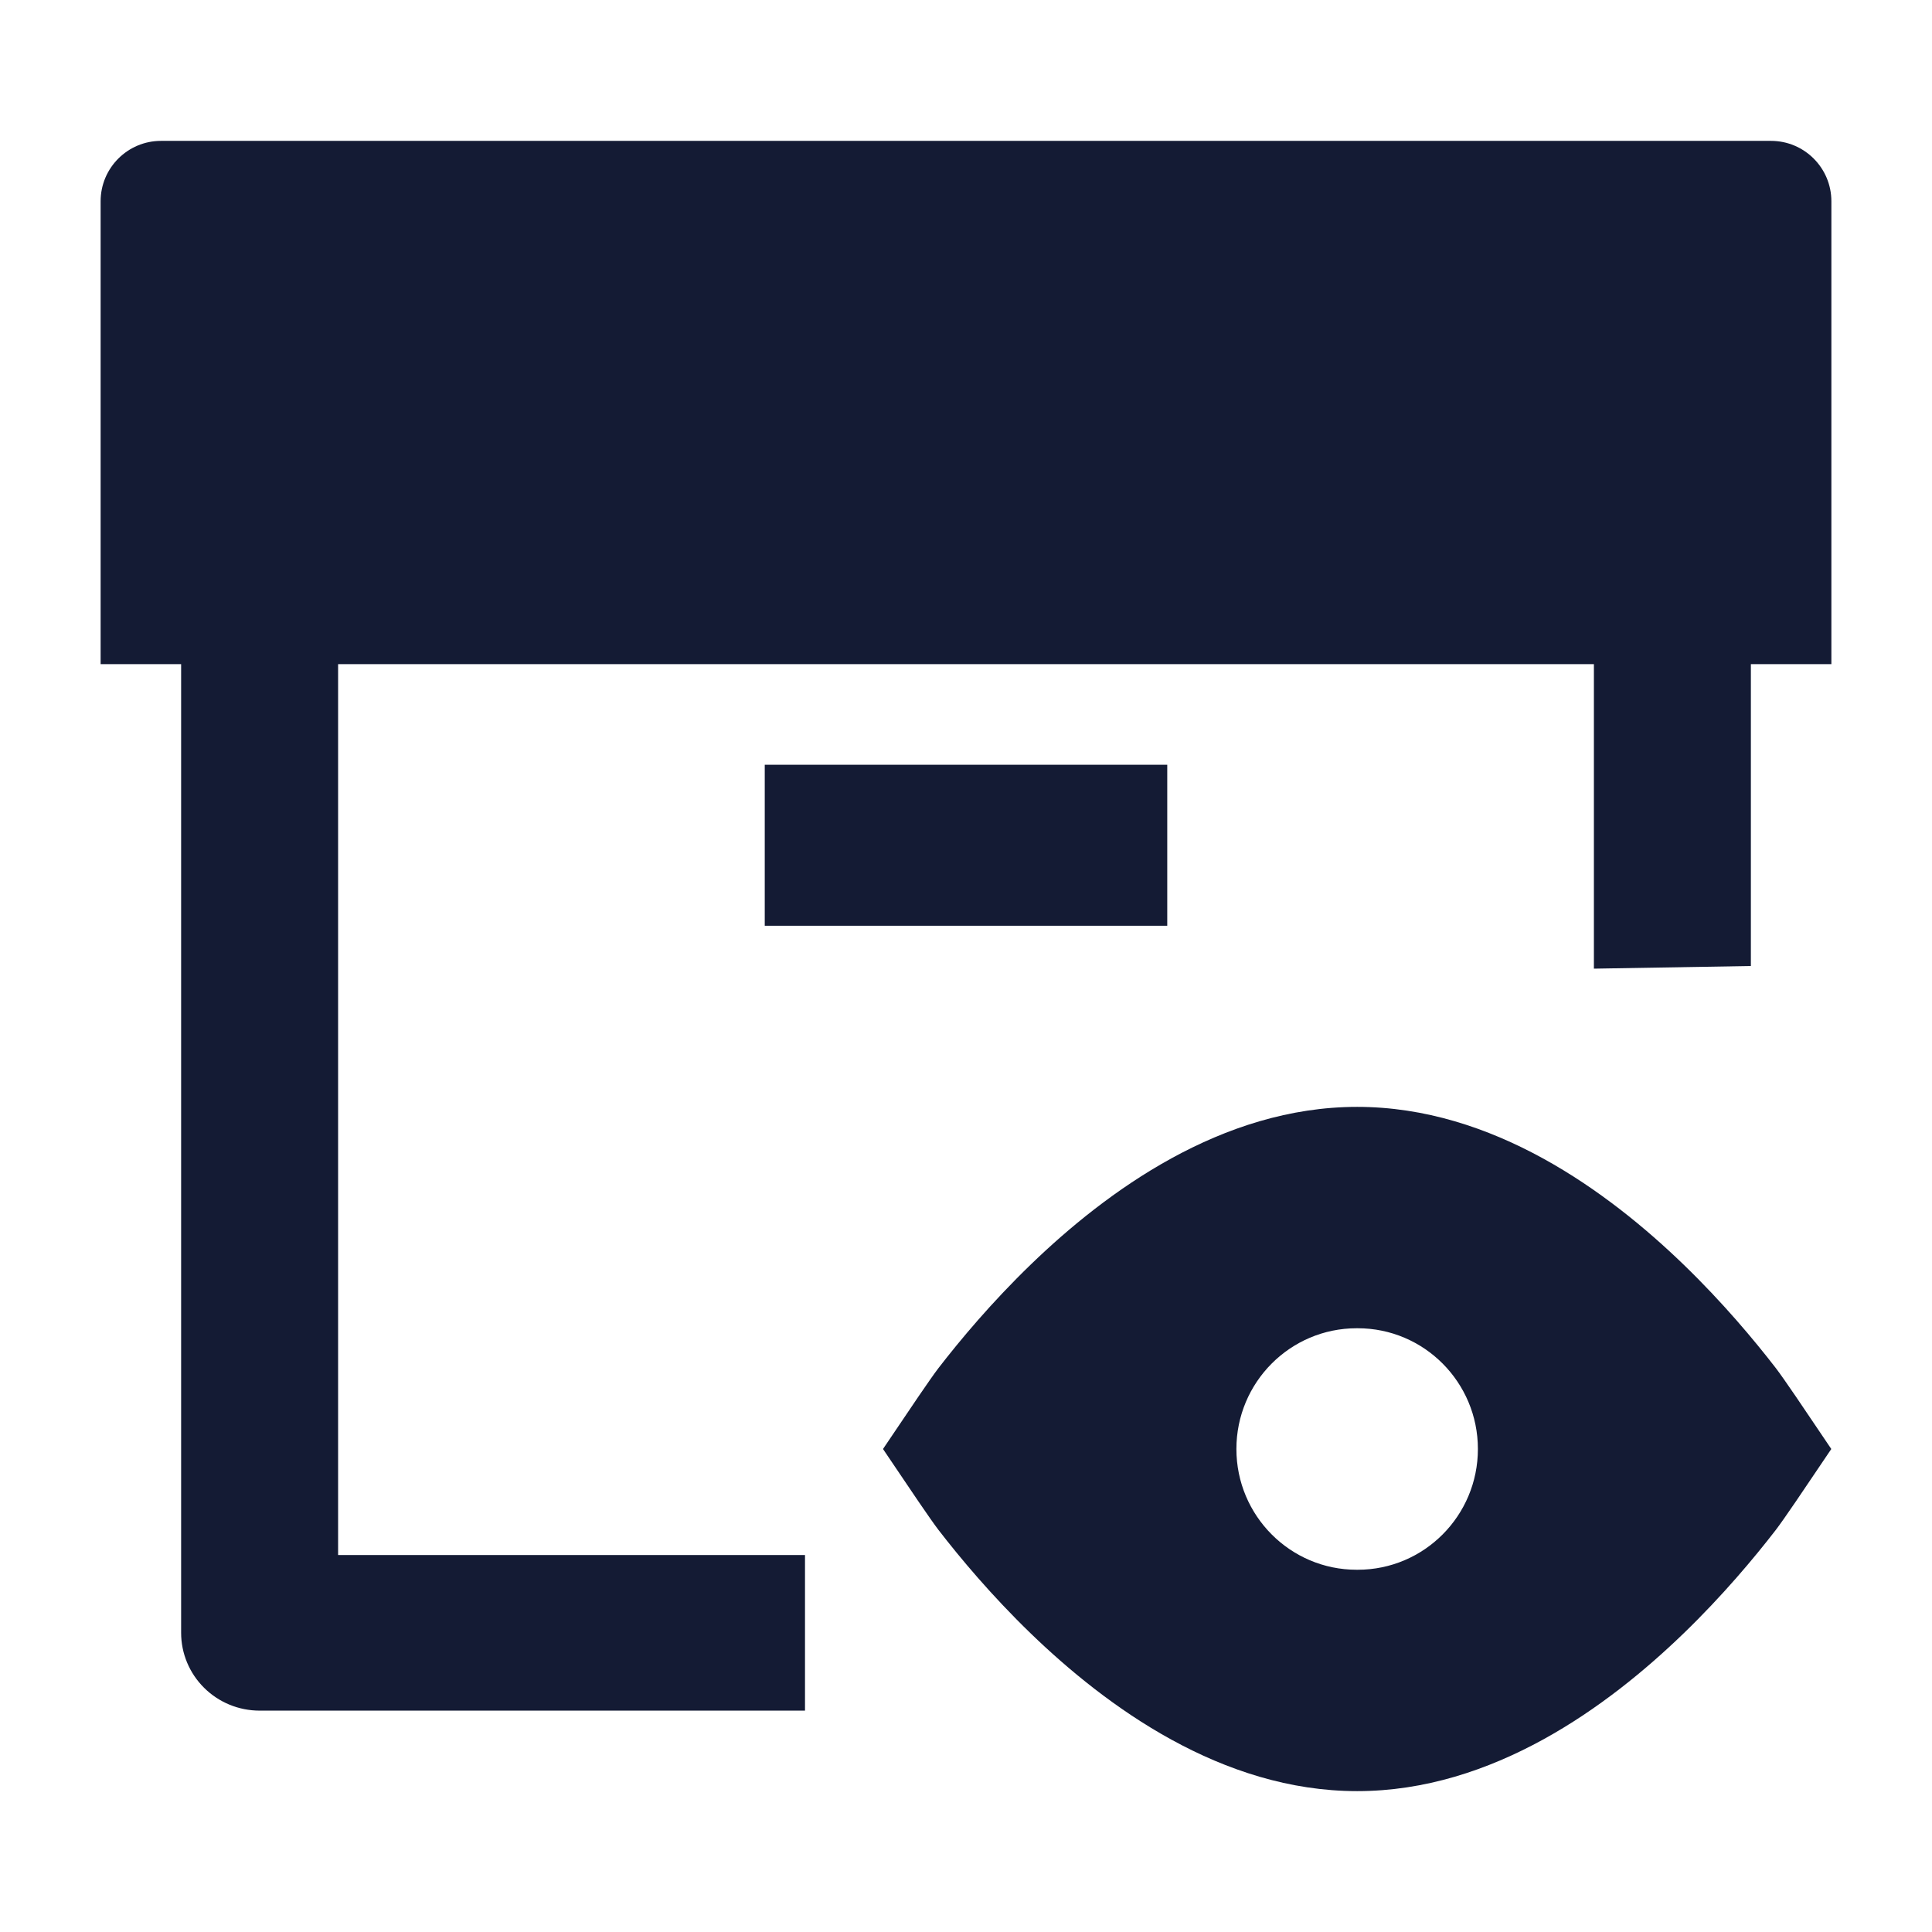 <svg width="24" height="24" viewBox="0 0 24 24" fill="none" xmlns="http://www.w3.org/2000/svg">
<path d="M2 1.75C1.586 1.75 1.25 2.086 1.25 2.5V8.25H2.25V20.283C2.25 20.54 2.353 20.786 2.536 20.967C2.718 21.148 2.966 21.25 3.225 21.25H10V19.317H4.2V8.25H19.8V12.033L21.75 12V8.25H22.75V2.5C22.75 2.086 22.414 1.75 22 1.75H2Z" fill="#141B34"/>
<path fill-rule="evenodd" clip-rule="evenodd" d="M14.5 11.5H9.5V9.5H14.5V11.5Z" fill="#141B34"/>
<path fill-rule="evenodd" clip-rule="evenodd" d="M22.614 17.8C22.44 17.541 22.158 17.122 22.06 16.995C21.791 16.647 21.401 16.18 20.916 15.711C19.975 14.801 18.542 13.75 16.859 13.75C15.176 13.75 13.743 14.801 12.802 15.711C12.317 16.18 11.927 16.647 11.658 16.995C11.56 17.122 11.278 17.541 11.104 17.8C11.039 17.897 10.989 17.971 10.969 18C10.989 18.029 11.039 18.103 11.104 18.2C11.278 18.459 11.56 18.878 11.658 19.005C11.927 19.353 12.317 19.82 12.802 20.289C13.743 21.199 15.176 22.25 16.859 22.25C18.542 22.25 19.975 21.199 20.916 20.289C21.401 19.82 21.791 19.353 22.06 19.005C22.158 18.878 22.44 18.459 22.614 18.2C22.679 18.103 22.73 18.029 22.749 18C22.73 17.971 22.679 17.897 22.614 17.8ZM16.853 16.5C16.028 16.5 15.359 17.172 15.359 18C15.359 18.828 16.028 19.5 16.853 19.5H16.866C17.691 19.5 18.359 18.828 18.359 18C18.359 17.172 17.691 16.5 16.866 16.5H16.853Z" fill="#141B34"/>
</svg>
